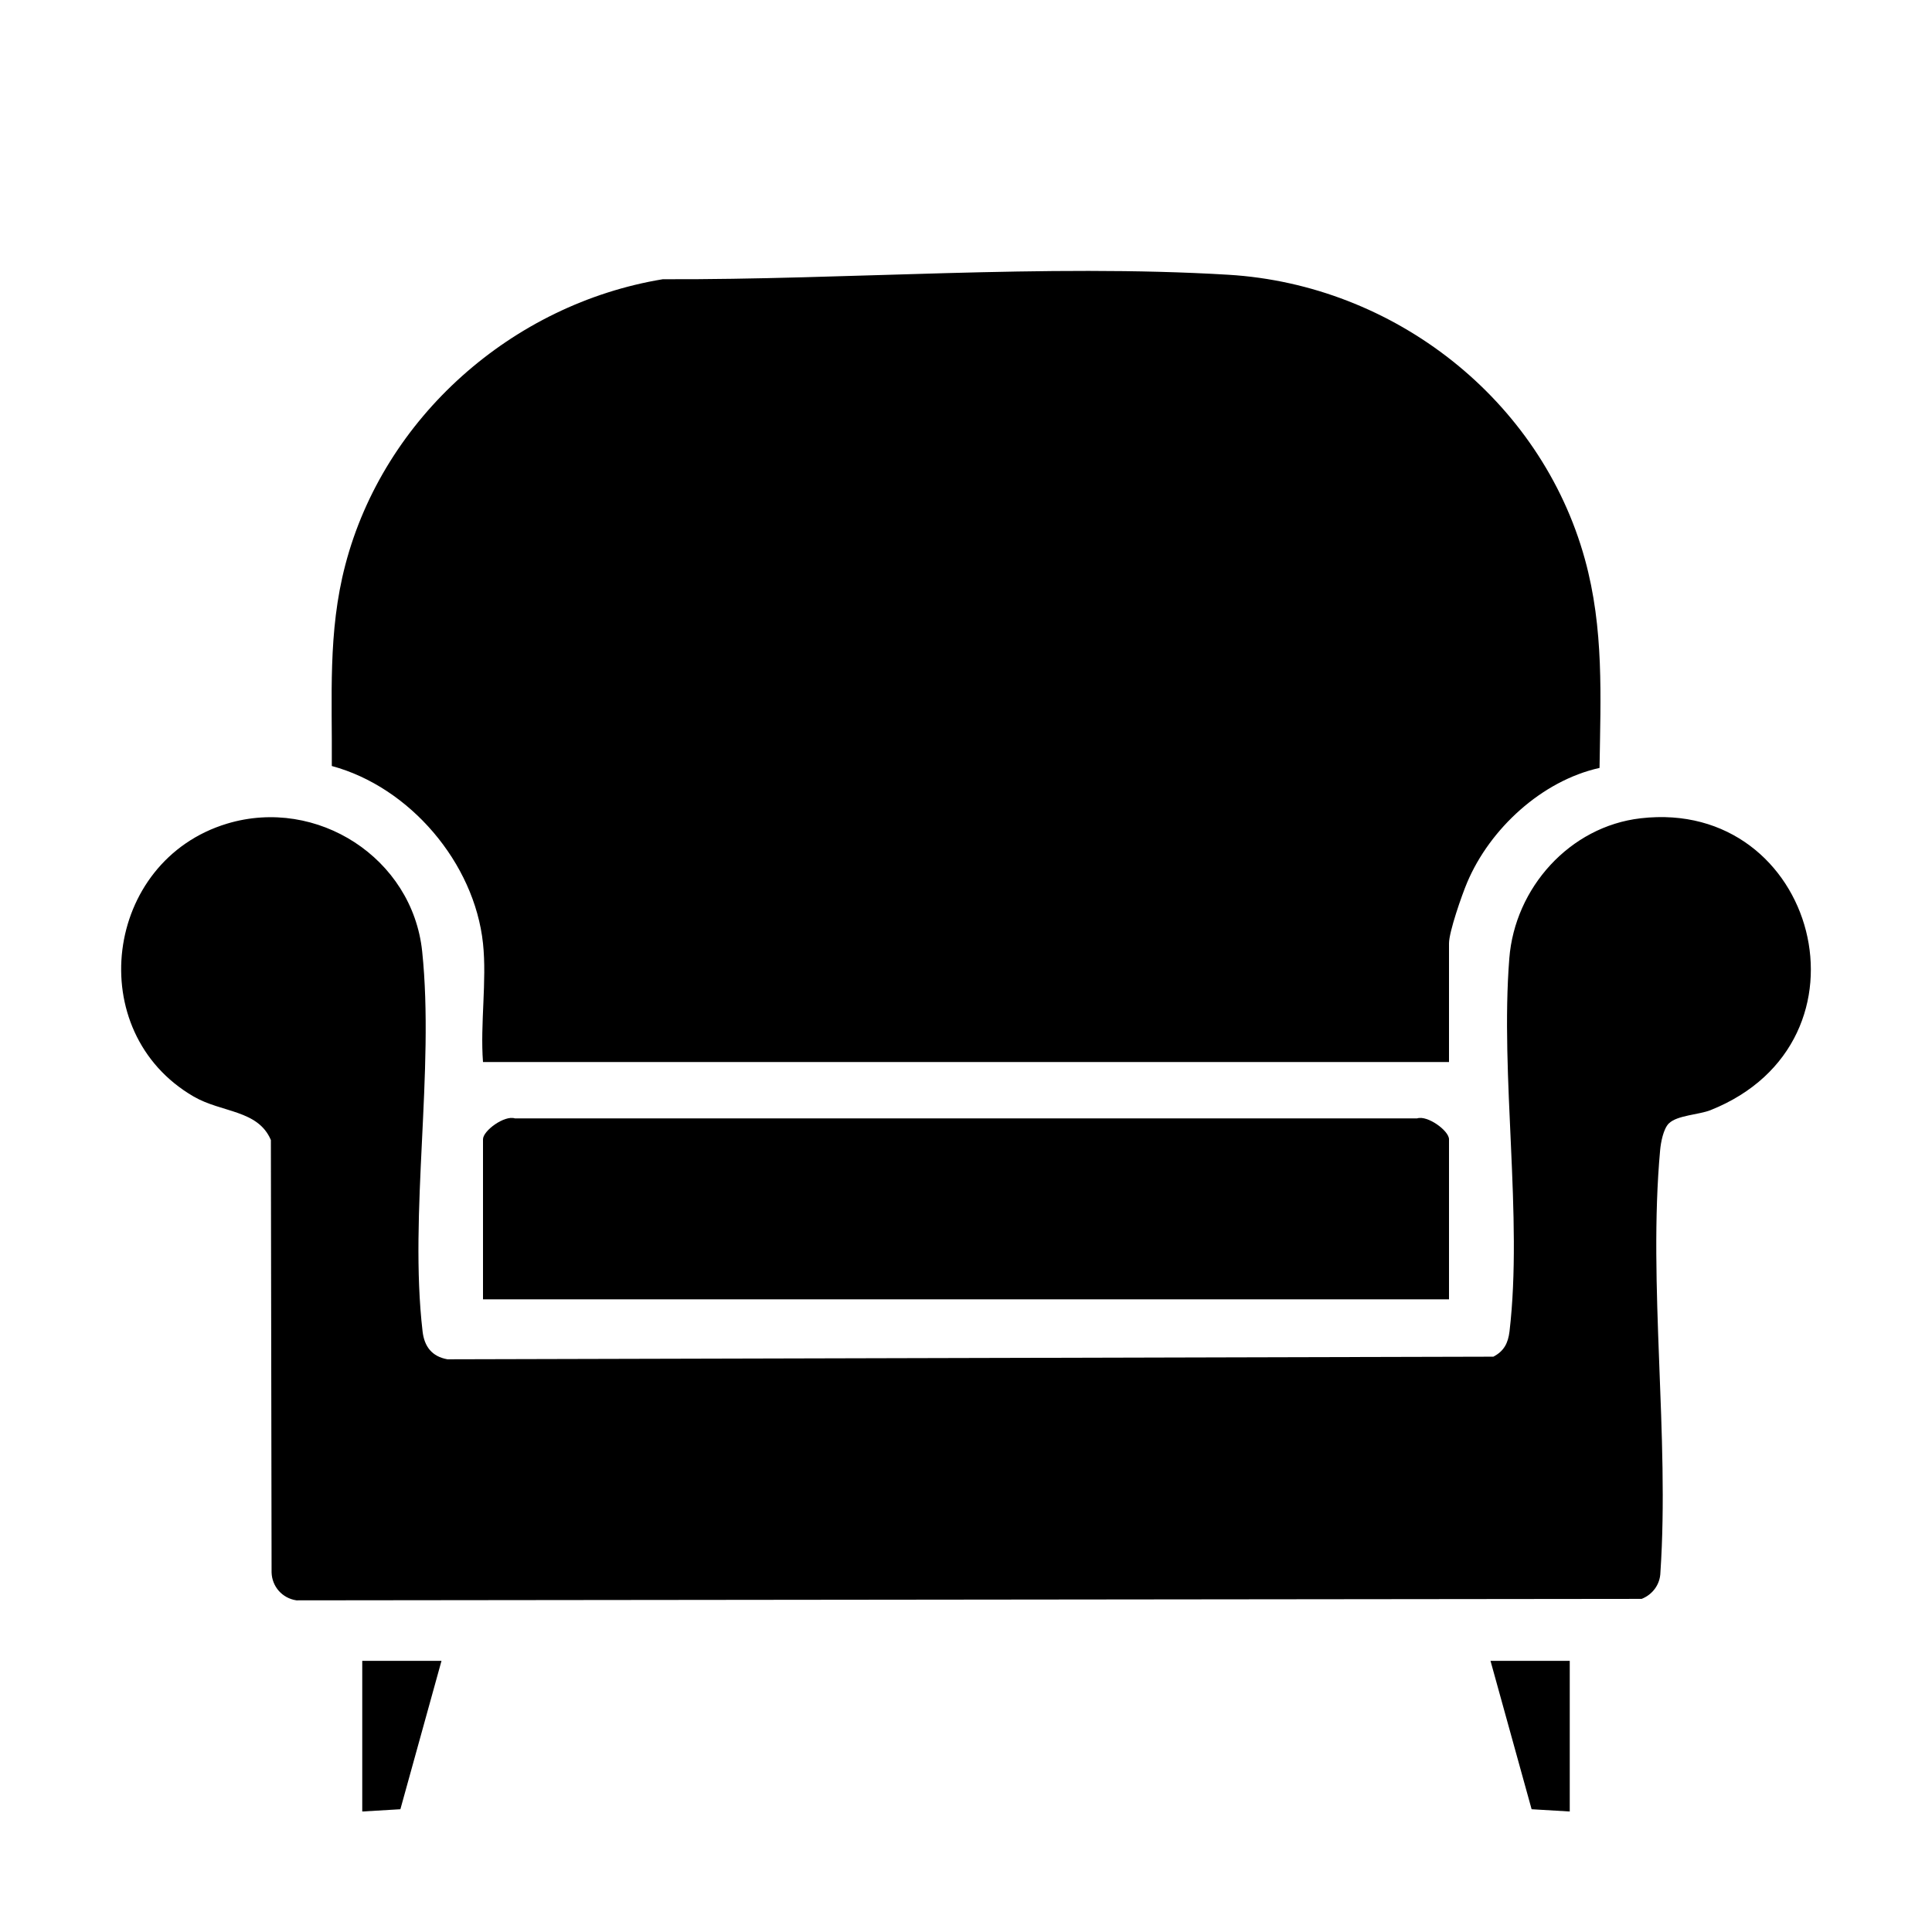 <?xml version="1.0" encoding="UTF-8"?>
<svg id="Layer_1" xmlns="http://www.w3.org/2000/svg" version="1.1" viewBox="0 0 384 384">
  <!-- Generator: Adobe Illustrator 29.7.1, SVG Export Plug-In . SVG Version: 2.1.1 Build 8)  -->
  <path d="M96,187.51c-1.7-16-14.55-31.08-30.05-35.26.1-13.68-.82-26.6,2.68-39.96,7.67-29.34,33.2-51.86,63.1-56.79,36.56.14,76.02-3.08,112.43-.89,32.89,1.98,62.08,24.77,70.85,56.54,3.81,13.81,3.12,27.29,2.91,41.48-11.46,2.54-21.8,12.09-26.31,22.77-1.05,2.48-3.61,9.8-3.61,12.11v23.58H96c-.58-7.55.79-16.17,0-23.58Z"/>
  <path d="M331.71,223.27c-1.11,1.1-1.61,3.79-1.75,5.37-2.42,26.61,1.88,56.89.06,83.89-.06,2.39-1.54,4.39-3.73,5.26l-267.37.29c-2.8-.41-4.86-2.72-4.94-5.55l-.14-85.94c-2.56-6.03-9.75-5.4-15.34-8.64-22.16-12.84-17.87-46.86,6.65-54.25,17.88-5.38,36.82,6.86,38.76,25.39,2.48,23.7-2.64,52.17.08,75.53.35,3.02,1.86,5,4.94,5.55l207.89-.52c2.13-1.11,2.93-2.72,3.21-5.03,2.67-22.77-1.89-50.74-.04-74.15,1.1-13.97,11.97-26.2,26.11-27.83,34.93-4.04,48.06,44.38,13.88,58.01-2.28.91-6.64,1.02-8.25,2.62Z"/>
  <path d="M288,258.25H96v-31.81c0-1.71,4.29-4.83,6.34-4.15h179.32c2.04-.68,6.34,2.44,6.34,4.15v31.81Z"/>
  <polygon points="87.75 330.11 79.58 359.6 72 360.05 72 330.11 87.75 330.11"/>
  <polygon points="312 330.11 312 360.05 304.42 359.6 296.25 330.11 312 330.11"/>
</svg>